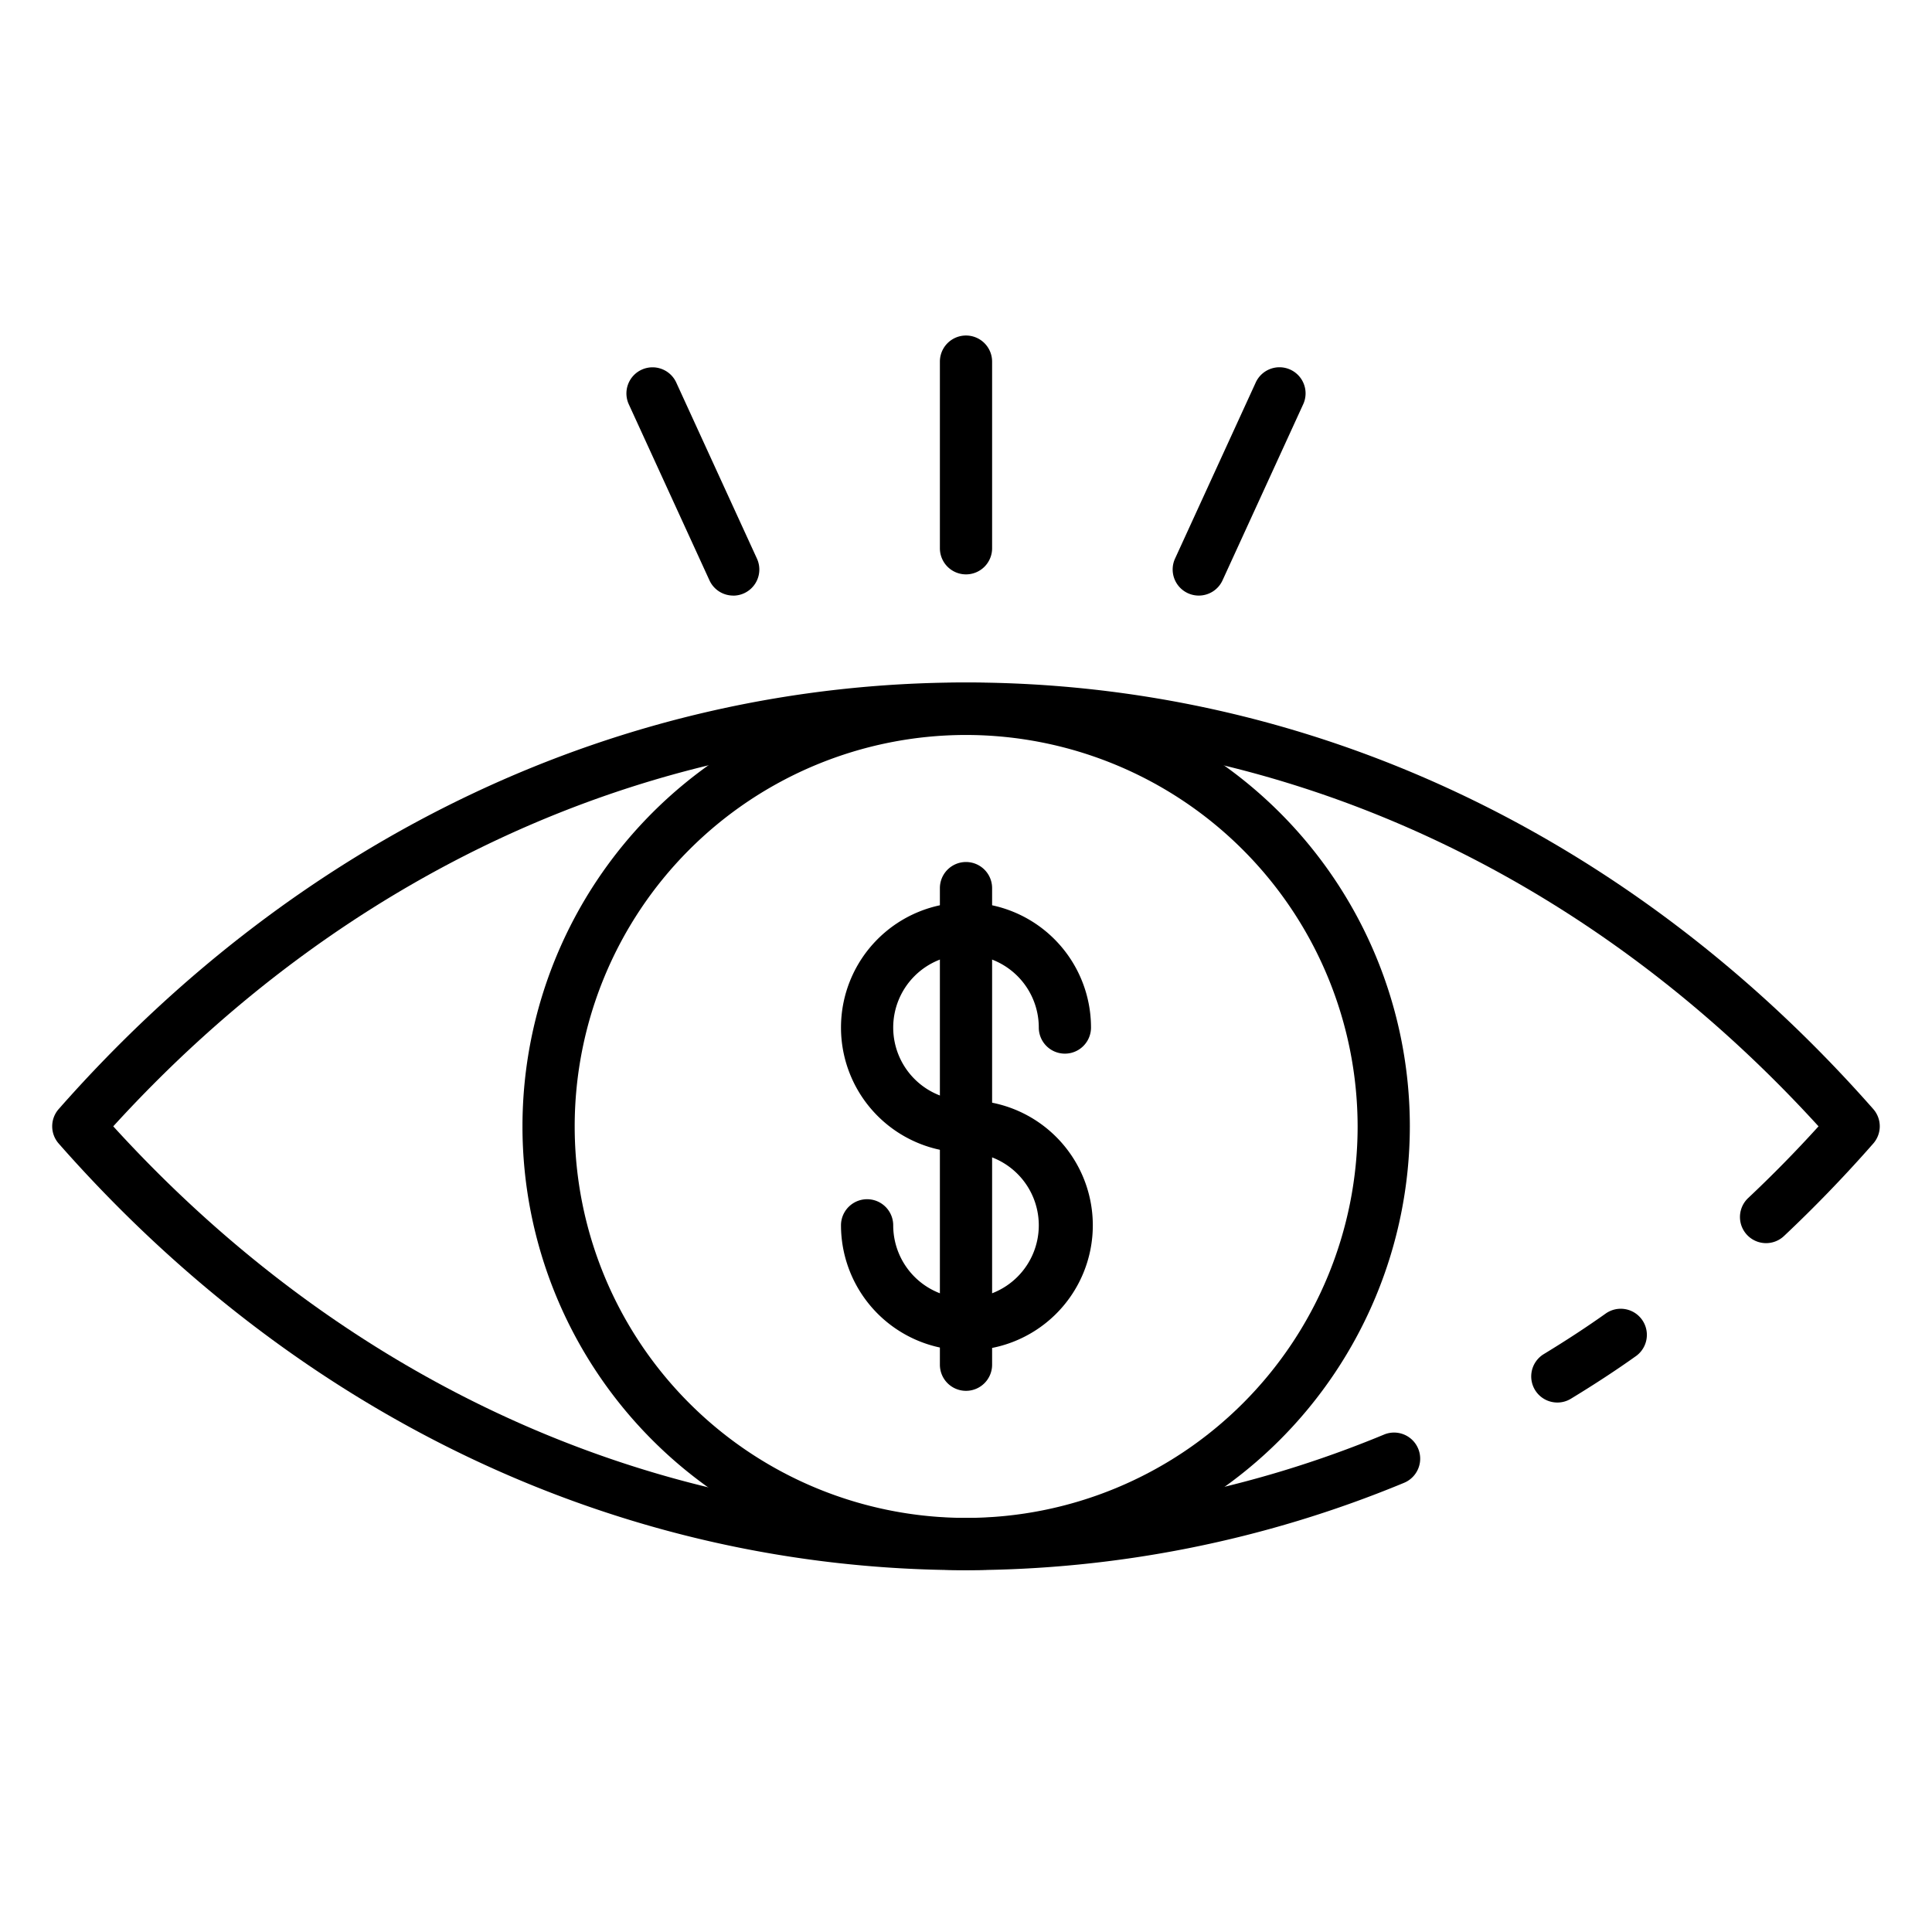 <svg id="Icons" height="512" viewBox="0 0 74 74" width="512" xmlns="http://www.w3.org/2000/svg"><path d="m59.651 53.72a1 1 0 0 1 -.522-1.854c.884-.538 1.662-1.049 2.381-1.56a1 1 0 0 1 1.16 1.629c-.757.54-1.575 1.076-2.5 1.639a.993.993 0 0 1 -.519.146z"/><path d="m37 60.14c-13.138 0-25.479-5.8-34.751-16.339a1 1 0 0 1 0-1.322c9.282-10.536 21.623-16.339 34.751-16.339s25.469 5.8 34.75 16.339a1 1 0 0 1 0 1.321c-1.093 1.245-2.246 2.439-3.426 3.549a1 1 0 0 1 -1.37-1.457c.924-.869 1.83-1.791 2.7-2.751-8.825-9.681-20.389-15-32.658-15s-23.833 5.32-32.658 15c8.816 9.68 20.38 15 32.658 15a41.851 41.851 0 0 0 16.019-3.195 1 1 0 0 1 .762 1.85 43.841 43.841 0 0 1 -16.777 3.344z"/><path d="m37 60.139a16.994 16.994 0 1 1 17-16.994 17.013 17.013 0 0 1 -17 16.994zm0-31.988a14.994 14.994 0 1 0 15 14.994 15.011 15.011 0 0 0 -15-14.994z"/><path d="m37 44.145a4.788 4.788 0 1 1 4.788-4.788 1 1 0 0 1 -2 0 2.788 2.788 0 1 0 -2.788 2.788 1 1 0 0 1 0 2z"/><path d="m37 51.72a4.793 4.793 0 0 1 -4.788-4.787 1 1 0 0 1 2 0 2.788 2.788 0 1 0 2.788-2.788 1 1 0 0 1 0-2 4.788 4.788 0 1 1 0 9.575z"/><path d="m37 53.272a1 1 0 0 1 -1-1v-18.255a1 1 0 0 1 2 0v18.255a1 1 0 0 1 -1 1z"/><path d="m37 22a1 1 0 0 1 -1-1v-7.149a1 1 0 1 1 2 0v7.149a1 1 0 0 1 -1 1z"/><path d="m45.916 22.812a1 1 0 0 1 -.909-1.417l3.084-6.73a1 1 0 1 1 1.818.833l-3.083 6.73a1 1 0 0 1 -.91.584z"/><path d="m28.084 22.812a1 1 0 0 1 -.91-.584l-3.083-6.728a1 1 0 1 1 1.818-.833l3.084 6.73a1 1 0 0 1 -.909 1.417z"/></svg>